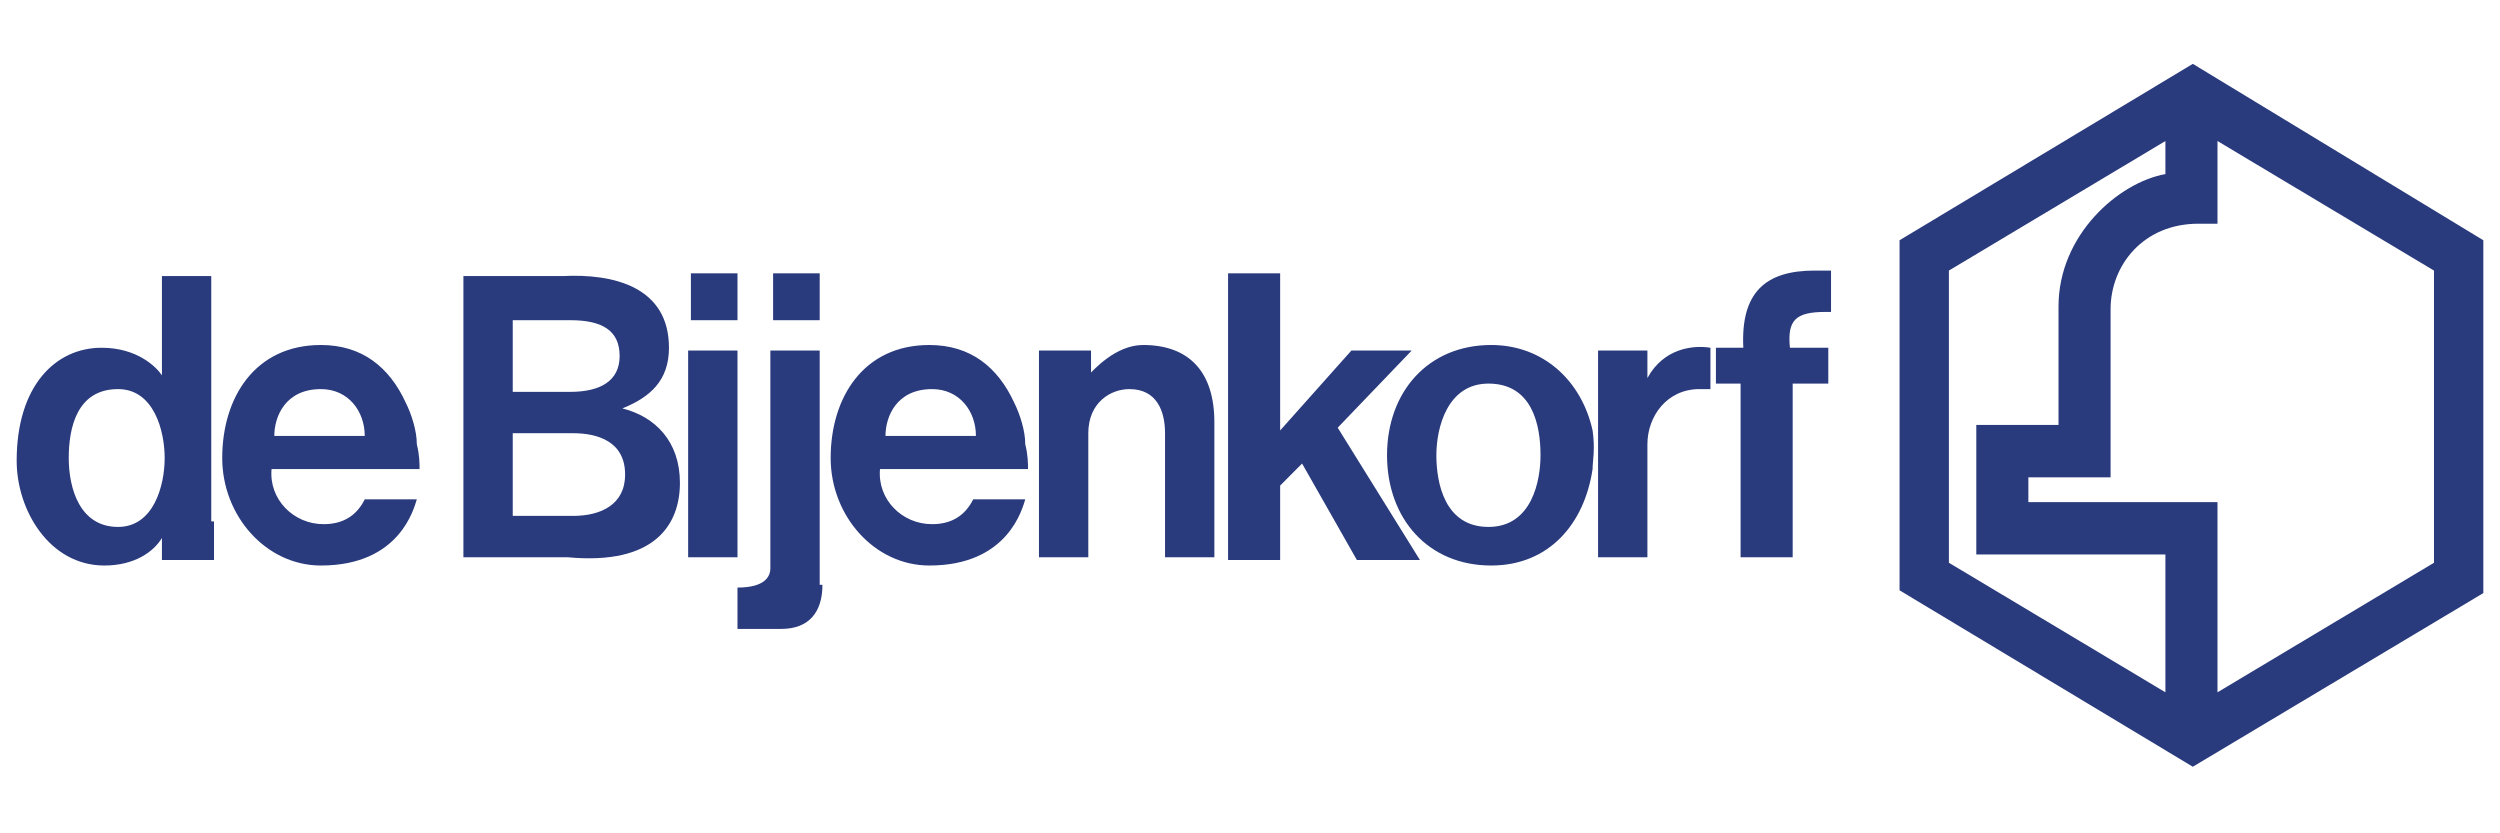 <?xml version="1.0" encoding="UTF-8"?>
<svg width="300px" height="100px" viewBox="0 0 300 100" version="1.1" xmlns="http://www.w3.org/2000/svg" xmlns:xlink="http://www.w3.org/1999/xlink">
    <!-- Generator: Sketch 52 (66869) - http://www.bohemiancoding.com/sketch -->
    <title>Artboard</title>
    <desc>Created with Sketch.</desc>
    <g id="Artboard" stroke="none" stroke-width="1" fill="none" fill-rule="evenodd">
        <g id="bijenkorf" transform="translate(2, 7)" fill="#293A7D">
            <polygon id="Path" points="151.618 44.654 160.169 35.062 167.404 35.062 158.524 44.323 168.391 60.2 160.827 60.2 154.249 48.623 151.618 51.269 151.618 60.2 145.369 60.2 145.369 25.8 151.618 25.8"></polygon>
            <path d="M189.111,49.285 C188.124,55.9 183.849,60.862 176.942,60.862 C169.378,60.862 164.444,55.238 164.444,47.631 C164.444,40.023 169.378,34.4 176.942,34.4 C183.191,34.4 187.796,38.7 189.111,44.654 C189.44,46.969 189.111,48.292 189.111,49.285 Z M170.364,47.631 C170.364,50.938 171.351,56.231 176.613,56.231 C181.876,56.231 182.862,50.608 182.862,47.631 C182.862,43.992 181.876,39.031 176.613,39.031 C171.68,39.031 170.364,44.323 170.364,47.631 C170.364,47.631 170.364,44.323 170.364,47.631 Z M189.769,35.062 L195.689,35.062 L195.689,38.369 C197.662,34.731 201.28,34.4 203.253,34.731 L203.253,39.692 L201.938,39.692 C197.991,39.692 195.689,43 195.689,46.308 L195.689,59.869 L189.769,59.869 L189.769,35.062 Z M217.067,30.431 C213.449,30.431 212.462,31.423 212.791,34.731 L217.396,34.731 L217.396,39.031 L213.12,39.031 L213.12,59.869 L206.871,59.869 L206.871,39.031 L203.911,39.031 L203.911,34.731 L207.2,34.731 C206.871,28.115 209.831,25.469 215.751,25.469 L217.724,25.469 L217.724,30.431 L217.067,30.431 Z M80.578,35.062 L86.498,35.062 L86.498,59.869 L80.578,59.869 L80.578,35.062 Z M80.907,25.8 L86.498,25.8 L86.498,31.423 L80.907,31.423 L80.907,25.8 Z M96.693,63.177 C96.693,66.485 95.049,68.469 91.76,68.469 L86.498,68.469 L86.498,63.508 C89.787,63.508 90.444,62.185 90.444,61.192 L90.444,35.062 L96.364,35.062 L96.364,63.177 L96.693,63.177 Z M90.773,25.8 L96.364,25.8 L96.364,31.423 L90.773,31.423 L90.773,25.8 Z" id="Shape" fill-rule="nonzero"></path>
            <path d="M128.596,38.038 C129.253,37.377 131.884,34.4 135.173,34.4 C140.764,34.4 143.724,37.708 143.724,43.662 L143.724,59.869 L137.804,59.869 L137.804,44.985 C137.804,42.338 136.818,39.692 133.529,39.692 C131.227,39.692 128.596,41.346 128.596,44.985 L128.596,59.869 L122.676,59.869 L122.676,35.062 L128.924,35.062 L128.924,38.038 L128.596,38.038 Z M17.76,47.962 C17.76,44.654 16.444,39.692 12.169,39.692 C7.236,39.692 6.249,44.323 6.249,47.962 C6.249,51.6 7.564,56.231 12.169,56.231 C16.444,56.231 17.76,51.269 17.76,47.962 C17.76,47.962 17.76,51.269 17.76,47.962 Z M23.68,55.569 L23.68,60.2 L17.431,60.2 L17.431,57.554 C16.444,59.208 14.142,60.862 10.524,60.862 C3.947,60.862 0,54.246 0,48.292 C0,39.362 4.604,34.731 10.196,34.731 C14.471,34.731 16.773,37.046 17.431,38.038 L17.431,26.131 L23.351,26.131 L23.351,55.569 L23.68,55.569 Z M30.587,49.285 C30.258,52.923 33.218,55.9 36.836,55.9 C39.138,55.9 40.782,54.908 41.769,52.923 L48.018,52.923 C47.689,53.915 46.044,60.862 36.507,60.862 C29.929,60.862 24.667,54.908 24.667,47.962 C24.667,40.685 28.613,34.4 36.507,34.4 C41.44,34.4 44.729,37.046 46.702,41.346 C47.36,42.669 48.018,44.654 48.018,46.308 C48.347,47.631 48.347,48.623 48.347,49.285 L30.587,49.285 Z M41.769,45.315 C41.769,42.338 39.796,39.692 36.507,39.692 C32.231,39.692 30.916,43 30.916,45.315 L41.769,45.315 Z M59.529,40.023 L66.436,40.023 C70.053,40.023 72.356,38.7 72.356,35.723 C72.356,32.746 70.382,31.423 66.436,31.423 L59.529,31.423 L59.529,40.023 Z M53.28,26.131 L65.449,26.131 C71.698,25.8 78.276,27.454 78.276,34.731 C78.276,38.7 75.973,40.685 72.684,42.008 C76.631,43 79.591,45.977 79.591,50.938 C79.591,55.9 76.631,60.862 66.107,59.869 L53.609,59.869 L53.609,26.131 L53.28,26.131 Z M59.529,54.908 L66.764,54.908 C70.053,54.908 73.013,53.585 73.013,49.946 C73.013,45.977 69.724,44.985 66.764,44.985 L59.529,44.985 L59.529,54.908 Z M103.6,49.285 C103.271,52.923 106.231,55.9 109.849,55.9 C112.151,55.9 113.796,54.908 114.782,52.923 L121.031,52.923 C120.702,53.915 119.058,60.862 109.52,60.862 C102.942,60.862 97.68,54.908 97.68,47.962 C97.68,40.685 101.627,34.4 109.52,34.4 C114.453,34.4 117.742,37.046 119.716,41.346 C120.373,42.669 121.031,44.654 121.031,46.308 C121.36,47.631 121.36,48.623 121.36,49.285 L103.6,49.285 Z M115.111,45.315 C115.111,42.338 113.138,39.692 109.849,39.692 C105.573,39.692 104.258,43 104.258,45.315 L115.111,45.315 Z M225.947,21.831 L261.138,0.662 L296,21.831 L296,64.169 L261.138,85.008 L225.947,63.838 L225.947,21.831 Z M231.867,60.531 L257.849,76.077 L257.849,59.538 L235.156,59.538 L235.156,43.992 L245.022,43.992 L245.022,29.769 C245.022,21.169 252.258,14.885 257.849,13.892 L257.849,9.923 L231.867,25.469 L231.867,60.531 Z M290.08,25.469 L264.098,9.923 L264.098,19.846 L261.796,19.846 C255.218,19.846 251.271,24.808 251.271,30.1 L251.271,50.277 L241.404,50.277 L241.404,53.254 L264.098,53.254 L264.098,76.077 L290.08,60.531 L290.08,25.469 Z" id="Shape" fill-rule="nonzero"></path>
        </g>
    </g>
</svg>